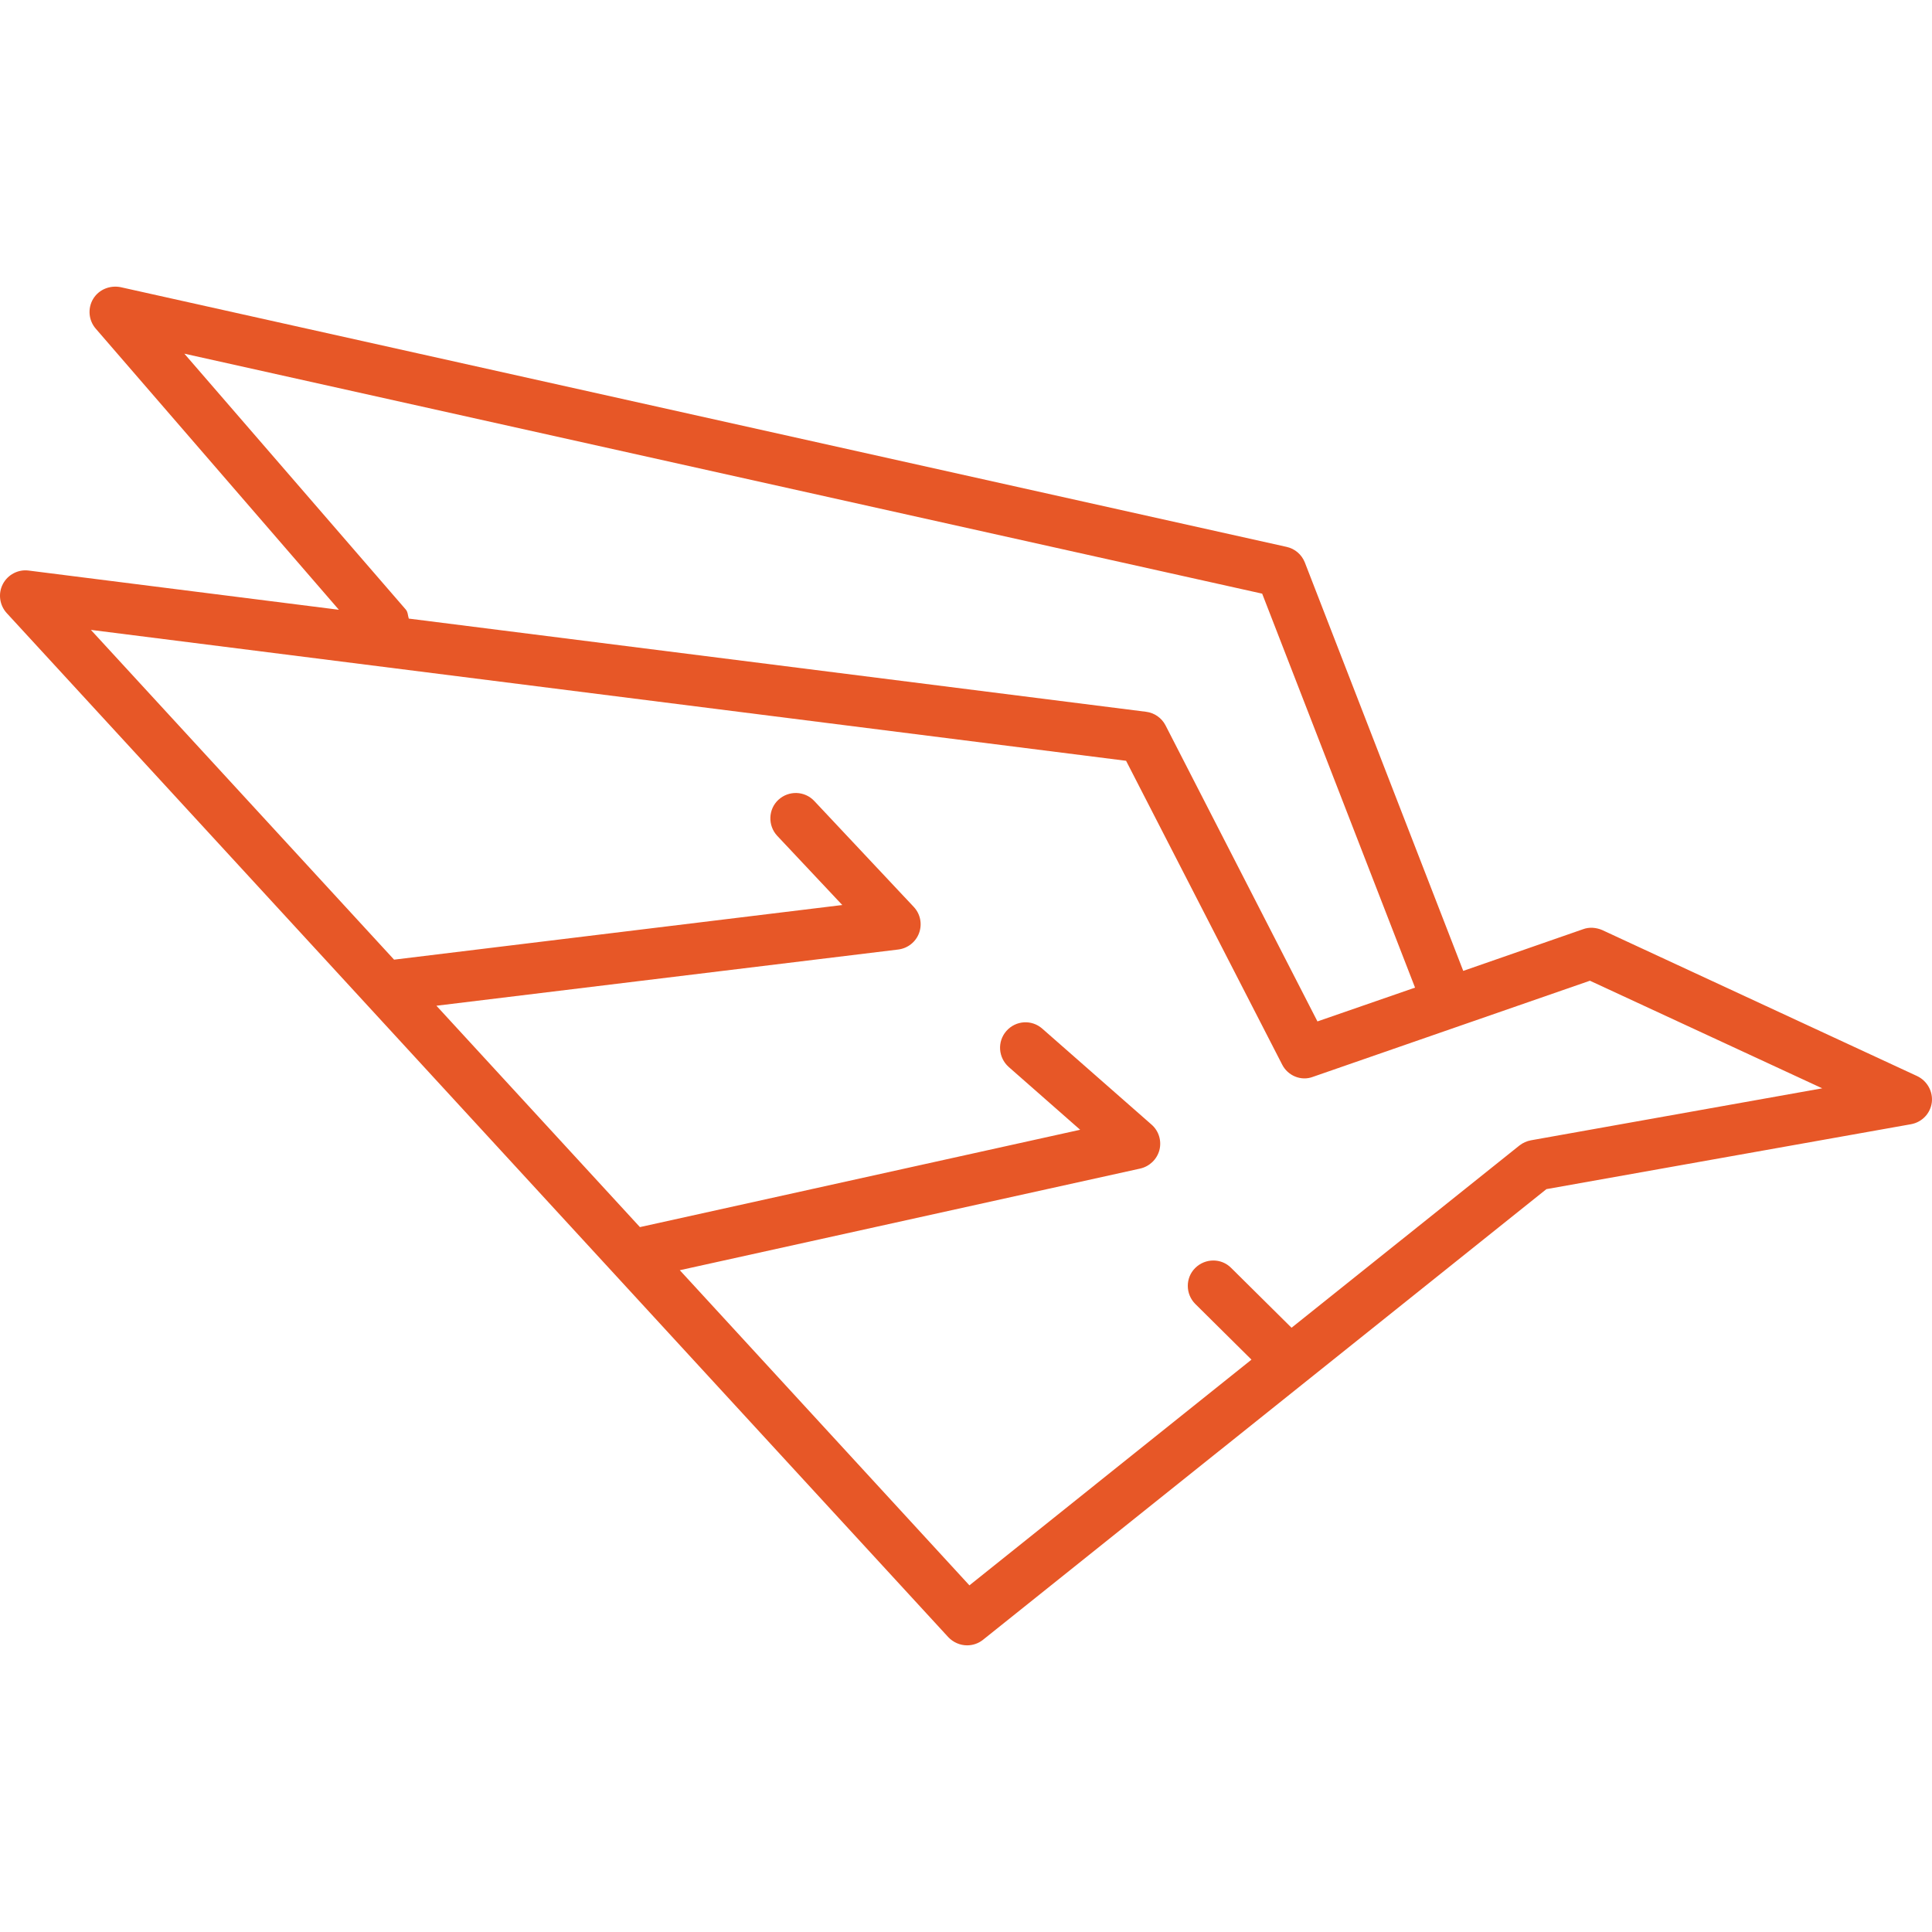 <?xml version="1.0" encoding="iso-8859-1"?>
<!-- Generator: Adobe Illustrator 16.0.0, SVG Export Plug-In . SVG Version: 6.00 Build 0)  -->
<!DOCTYPE svg PUBLIC "-//W3C//DTD SVG 1.1//EN" "http://www.w3.org/Graphics/SVG/1.1/DTD/svg11.dtd">
<svg version="1.1" id="Capa_1" xmlns="http://www.w3.org/2000/svg" xmlns:xlink="http://www.w3.org/1999/xlink" x="0px" y="0px"
	 width="235.512px" height="235.512px" fill="rgb(231, 87, 39)" viewBox="0 0 235.512 235.512" style="enable-background:new 0 0 235.512 235.512;"
	 xml:space="preserve">
<g>
	<path d="M233.696,131.172l-38.391-17.801c-0.729-0.307-1.567-0.383-2.316-0.104l-14.619,5.085L159.059,68.56
		c-0.385-0.966-1.207-1.671-2.225-1.896L14.687,35.002c-1.31-0.247-2.645,0.291-3.338,1.445c-0.681,1.146-0.555,2.606,0.323,3.618
		l29.637,34.266L3.484,69.55c-1.262-0.165-2.542,0.495-3.14,1.655c-0.595,1.146-0.407,2.561,0.471,3.526l114.781,124.839
		c0.613,0.646,1.453,0.998,2.292,0.998c0.683,0,1.364-0.217,1.939-0.674l68.685-54.938l44.446-7.914
		c1.343-0.245,2.365-1.319,2.533-2.666C235.645,133.036,234.915,131.753,233.696,131.172z M49.455,74.291L22.473,43.113
		L153.86,72.367l18.635,48.025l-11.897,4.12l-18.522-36.095c-0.465-0.898-1.347-1.525-2.377-1.651L49.834,75.407
		C49.708,75.04,49.738,74.613,49.455,74.291z M186.609,139.006c-0.497,0.093-0.981,0.309-1.387,0.629l-27.783,22.218l-7.357-7.29
		c-1.198-1.218-3.174-1.206-4.396,0.017c-1.202,1.202-1.187,3.166,0.024,4.376l6.845,6.784l-34.382,27.516L82.869,154.84
		l56.124-12.392c1.142-0.261,2.04-1.126,2.341-2.252c0.288-1.142-0.076-2.332-0.958-3.105l-13.309-11.686
		c-1.291-1.15-3.246-1.026-4.391,0.276c-1.132,1.29-0.998,3.238,0.291,4.388l8.704,7.65l-53.664,11.866L53.2,122.6l56.298-6.853
		c1.16-0.145,2.142-0.922,2.541-2.016c0.403-1.116,0.143-2.331-0.651-3.178L99.268,97.648c-1.178-1.258-3.132-1.305-4.382-0.15
		c-1.246,1.154-1.31,3.132-0.148,4.382l7.937,8.443l-54.637,6.659l-36.96-40.199L137.27,92.741l19.02,37.021
		c0.689,1.379,2.332,2.056,3.764,1.503l33.758-11.714l28.316,13.116L186.609,139.006z"/>
</g>
<g>
</g>
<g>
</g>
<g>
</g>
<g>
</g>
<g>
</g>
<g>
</g>
<g>
</g>
<g>
</g>
<g>
</g>
<g>
</g>
<g>
</g>
<g>
</g>
<g>
</g>
<g>
</g>
<g>
</g>
</svg>
